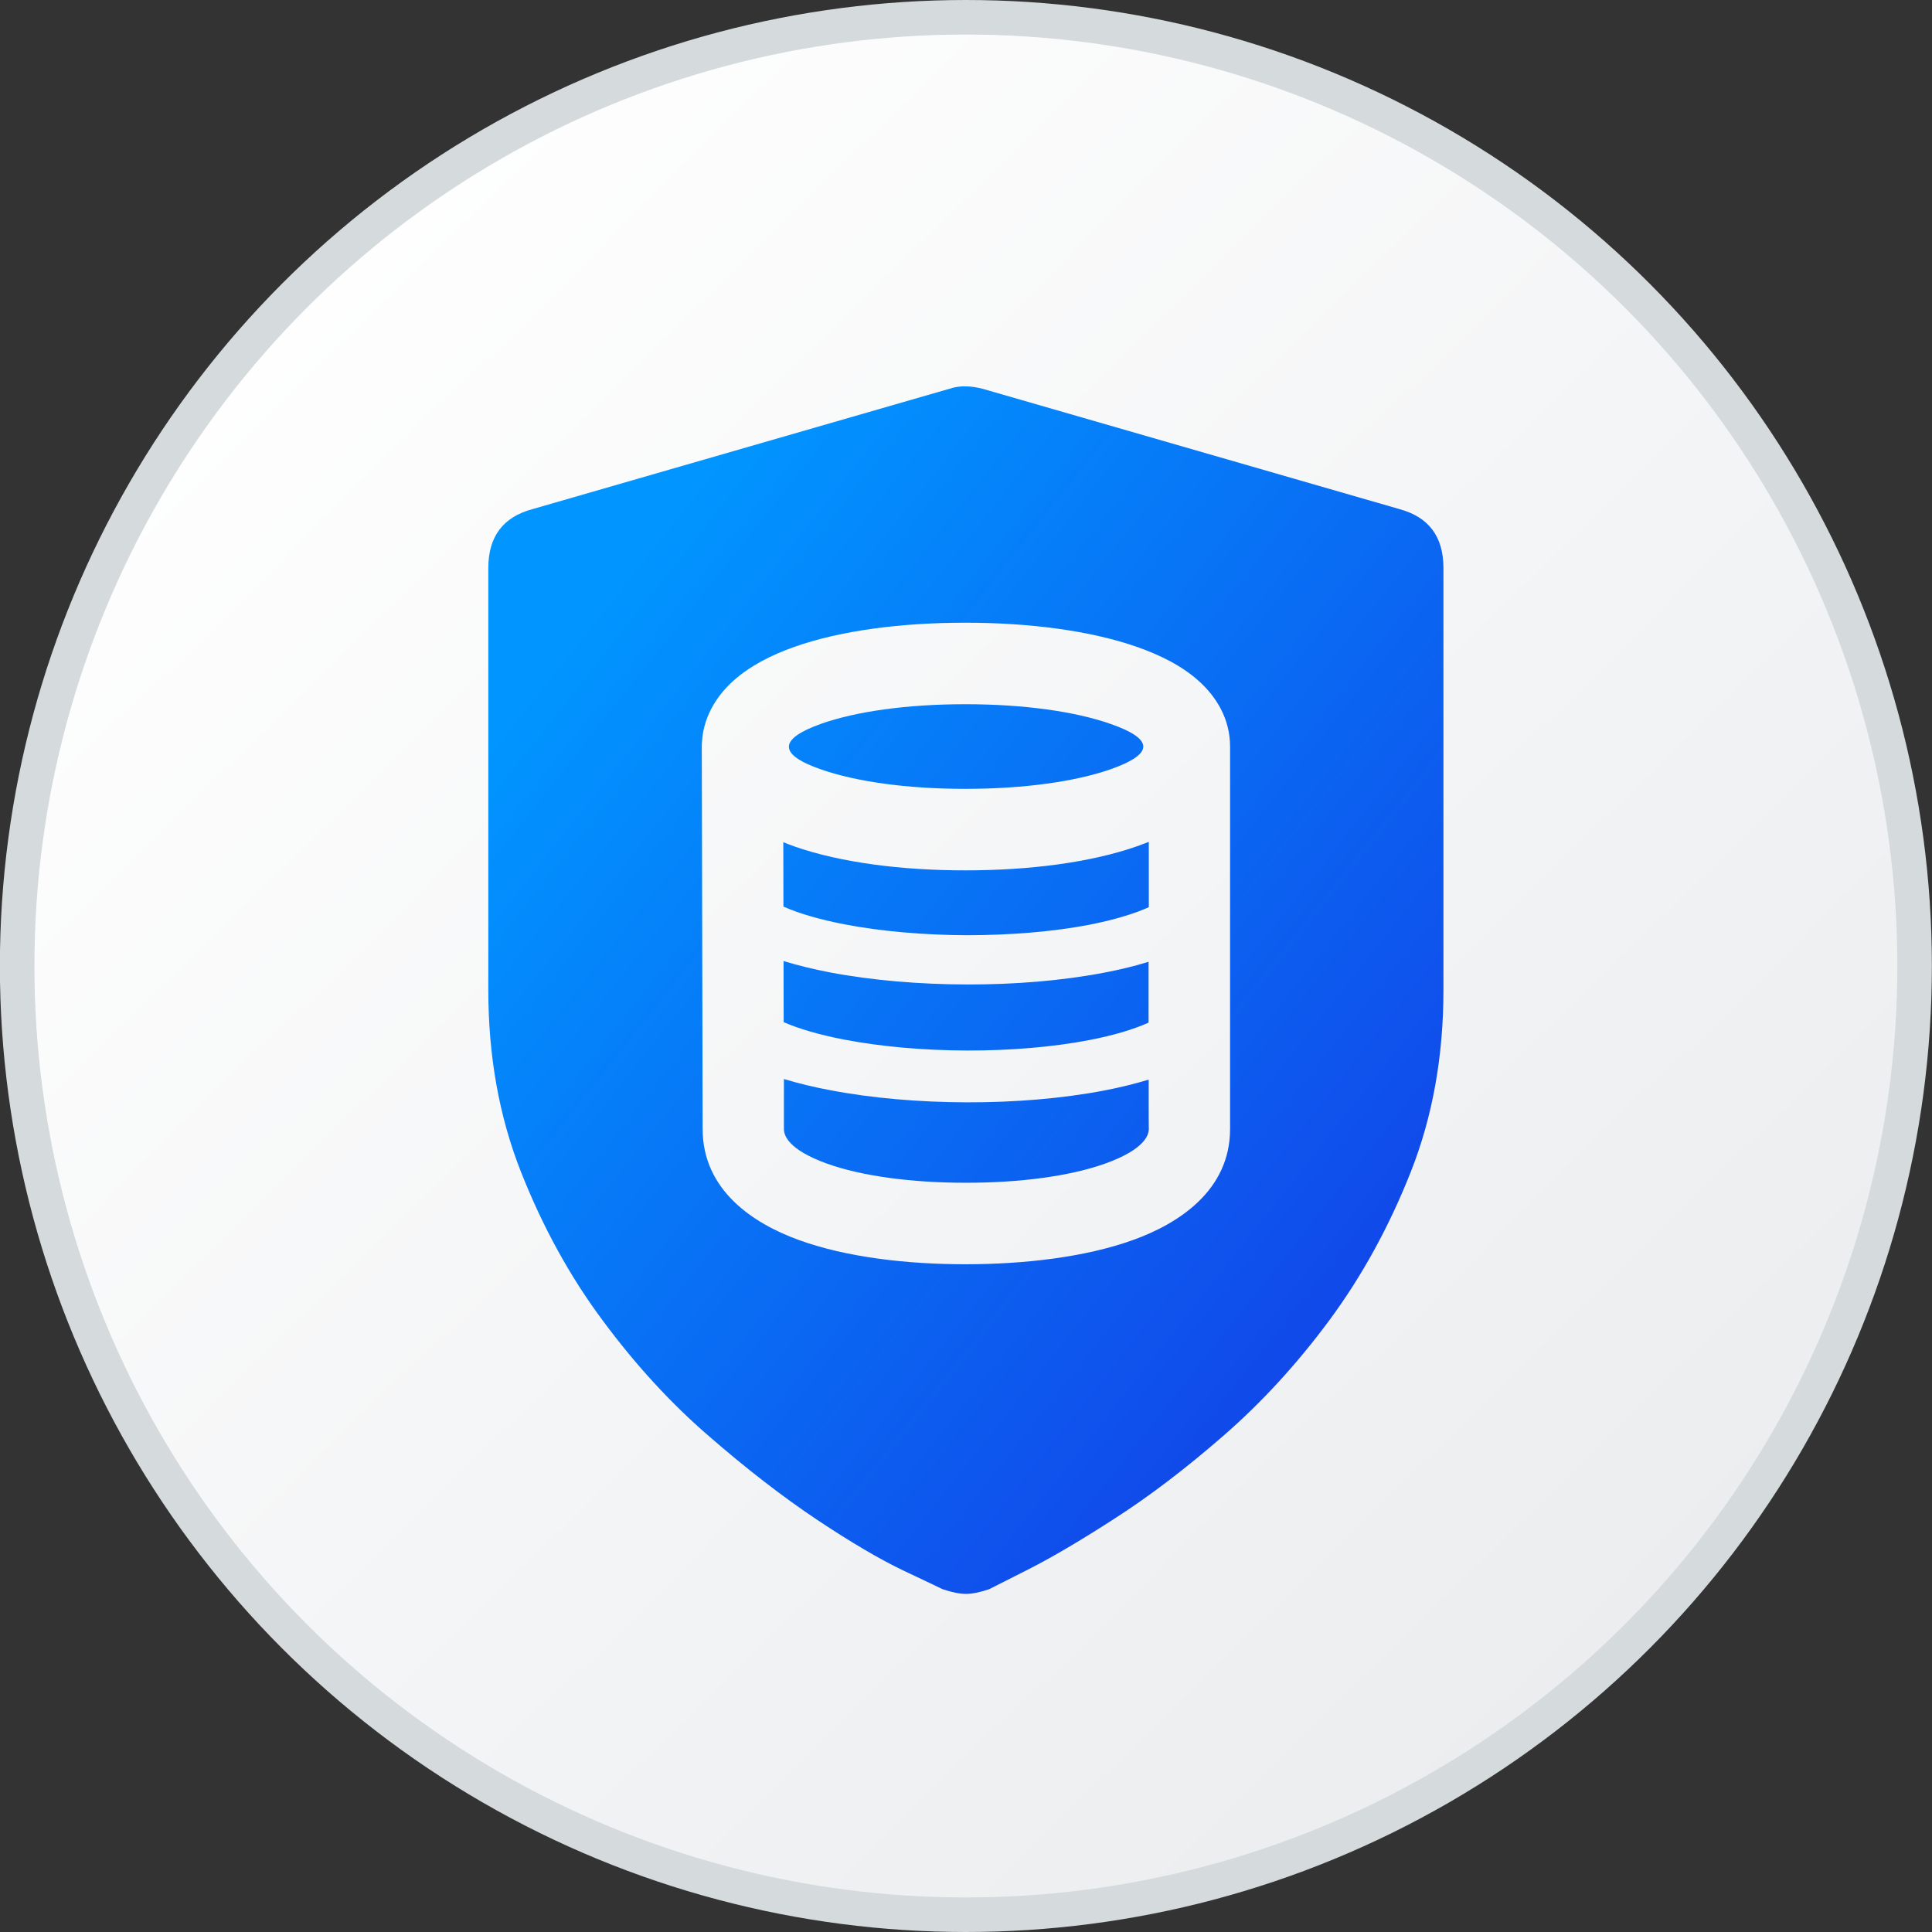 <svg width="16" height="16" viewBox="0 0 16 16" fill="none" xmlns="http://www.w3.org/2000/svg">
<rect x="0" y="0" width="16" height="16" fill="#333333" stroke="none"/>
<circle cx="7.999" cy="8" r="7.857" fill="url(#paint0_linear_3514_40170)" stroke="#D5DADD" stroke-width="0.286"/>
<g clip-path="url(#clip0_3514_40170)">
<path d="M9.512 7.965C9.394 8.002 9.27 8.031 9.145 8.055C8.796 8.122 8.4 8.154 8.008 8.153C7.615 8.152 7.218 8.119 6.868 8.052C6.739 8.027 6.611 7.996 6.489 7.959L6.49 8.465C6.614 8.519 6.784 8.57 6.994 8.61C7.296 8.668 7.651 8.699 8.009 8.7C8.367 8.701 8.72 8.671 9.018 8.614C9.227 8.574 9.392 8.523 9.512 8.469L9.512 7.965Z" fill="url(#paint1_linear_3514_40170)"/>
<path d="M6.487 6.975L6.488 7.508C6.612 7.563 6.782 7.614 6.994 7.655C7.296 7.713 7.651 7.744 8.009 7.745C8.367 7.745 8.72 7.716 9.018 7.659C9.228 7.618 9.394 7.567 9.514 7.513V6.972C9.481 6.985 9.448 6.997 9.415 7.009C9.031 7.143 8.526 7.208 7.994 7.208C7.467 7.208 6.967 7.144 6.585 7.012C6.552 7 6.519 6.988 6.487 6.975Z" fill="url(#paint2_linear_3514_40170)"/>
<path d="M7.994 6.533C8.482 6.533 8.905 6.472 9.194 6.372C9.562 6.243 9.557 6.12 9.194 5.994C8.905 5.893 8.482 5.832 7.994 5.832C7.506 5.832 7.088 5.893 6.803 5.993C6.45 6.118 6.436 6.247 6.805 6.374C7.092 6.473 7.511 6.533 7.994 6.533Z" fill="url(#paint3_linear_3514_40170)"/>
<path d="M6.492 9.35L6.492 8.936C6.612 8.972 6.739 9.003 6.868 9.027C7.218 9.095 7.615 9.128 8.008 9.129C8.4 9.13 8.796 9.098 9.145 9.031C9.27 9.007 9.394 8.977 9.513 8.941C9.513 8.965 9.513 9.034 9.513 9.108C9.513 9.209 9.513 9.321 9.514 9.351C9.513 9.403 9.475 9.52 9.156 9.635C8.859 9.742 8.438 9.796 7.994 9.795C7.553 9.795 7.137 9.741 6.844 9.635C6.529 9.52 6.492 9.404 6.492 9.35Z" fill="url(#paint4_linear_3514_40170)"/>
<path fill-rule="evenodd" clip-rule="evenodd" d="M8.135 3.219L11.589 4.216H11.588C11.832 4.281 11.954 4.444 11.954 4.704V8.199C11.954 8.747 11.864 9.248 11.684 9.704C11.504 10.159 11.279 10.569 11.009 10.934C10.739 11.299 10.446 11.617 10.131 11.891C9.816 12.165 9.517 12.392 9.234 12.574C8.951 12.757 8.713 12.897 8.52 12.995C8.327 13.092 8.218 13.148 8.192 13.161C8.115 13.187 8.051 13.2 7.999 13.2C7.948 13.2 7.883 13.187 7.806 13.161C7.78 13.148 7.671 13.096 7.478 13.005C7.286 12.913 7.047 12.773 6.765 12.585C6.482 12.396 6.183 12.165 5.868 11.891C5.552 11.618 5.26 11.299 4.99 10.934C4.719 10.57 4.494 10.16 4.314 9.704C4.134 9.248 4.044 8.747 4.044 8.2V4.704C4.044 4.444 4.166 4.281 4.411 4.216L7.865 3.219C7.942 3.193 8.032 3.193 8.135 3.219ZM6.07 5.641C5.927 5.771 5.815 5.952 5.812 6.178L5.819 9.35C5.819 9.858 6.24 10.133 6.615 10.269C7.011 10.413 7.514 10.47 7.994 10.47C8.477 10.47 8.984 10.413 9.384 10.269C9.759 10.134 10.187 9.86 10.187 9.35L10.187 6.183C10.187 5.953 10.073 5.77 9.928 5.64C9.789 5.514 9.606 5.424 9.415 5.357C9.031 5.223 8.526 5.157 7.994 5.157C7.462 5.157 6.961 5.222 6.579 5.357C6.389 5.424 6.209 5.515 6.07 5.641Z" fill="url(#paint5_linear_3514_40170)"/>
</g>
<defs>
<linearGradient id="paint0_linear_3514_40170" x1="1.45" y1="2.271" x2="13.687" y2="14.748" gradientUnits="userSpaceOnUse">
<stop stop-color="white"/>
<stop offset="1" stop-color="#EAECEE"/>
</linearGradient>
<linearGradient id="paint1_linear_3514_40170" x1="5.23" y1="4.695" x2="12.044" y2="10.088" gradientUnits="userSpaceOnUse">
<stop stop-color="#0195FF"/>
<stop offset="0.991" stop-color="#1147E9"/>
</linearGradient>
<linearGradient id="paint2_linear_3514_40170" x1="5.23" y1="4.695" x2="12.044" y2="10.088" gradientUnits="userSpaceOnUse">
<stop stop-color="#0195FF"/>
<stop offset="0.991" stop-color="#1147E9"/>
</linearGradient>
<linearGradient id="paint3_linear_3514_40170" x1="5.23" y1="4.695" x2="12.044" y2="10.088" gradientUnits="userSpaceOnUse">
<stop stop-color="#0195FF"/>
<stop offset="0.991" stop-color="#1147E9"/>
</linearGradient>
<linearGradient id="paint4_linear_3514_40170" x1="5.23" y1="4.695" x2="12.044" y2="10.088" gradientUnits="userSpaceOnUse">
<stop stop-color="#0195FF"/>
<stop offset="0.991" stop-color="#1147E9"/>
</linearGradient>
<linearGradient id="paint5_linear_3514_40170" x1="5.23" y1="4.695" x2="12.044" y2="10.088" gradientUnits="userSpaceOnUse">
<stop stop-color="#0195FF"/>
<stop offset="0.991" stop-color="#1147E9"/>
</linearGradient>
<clipPath id="clip0_3514_40170">
<rect width="10" height="10" fill="white" transform="translate(2.999 3.2)"/>
</clipPath>
</defs>
</svg>
